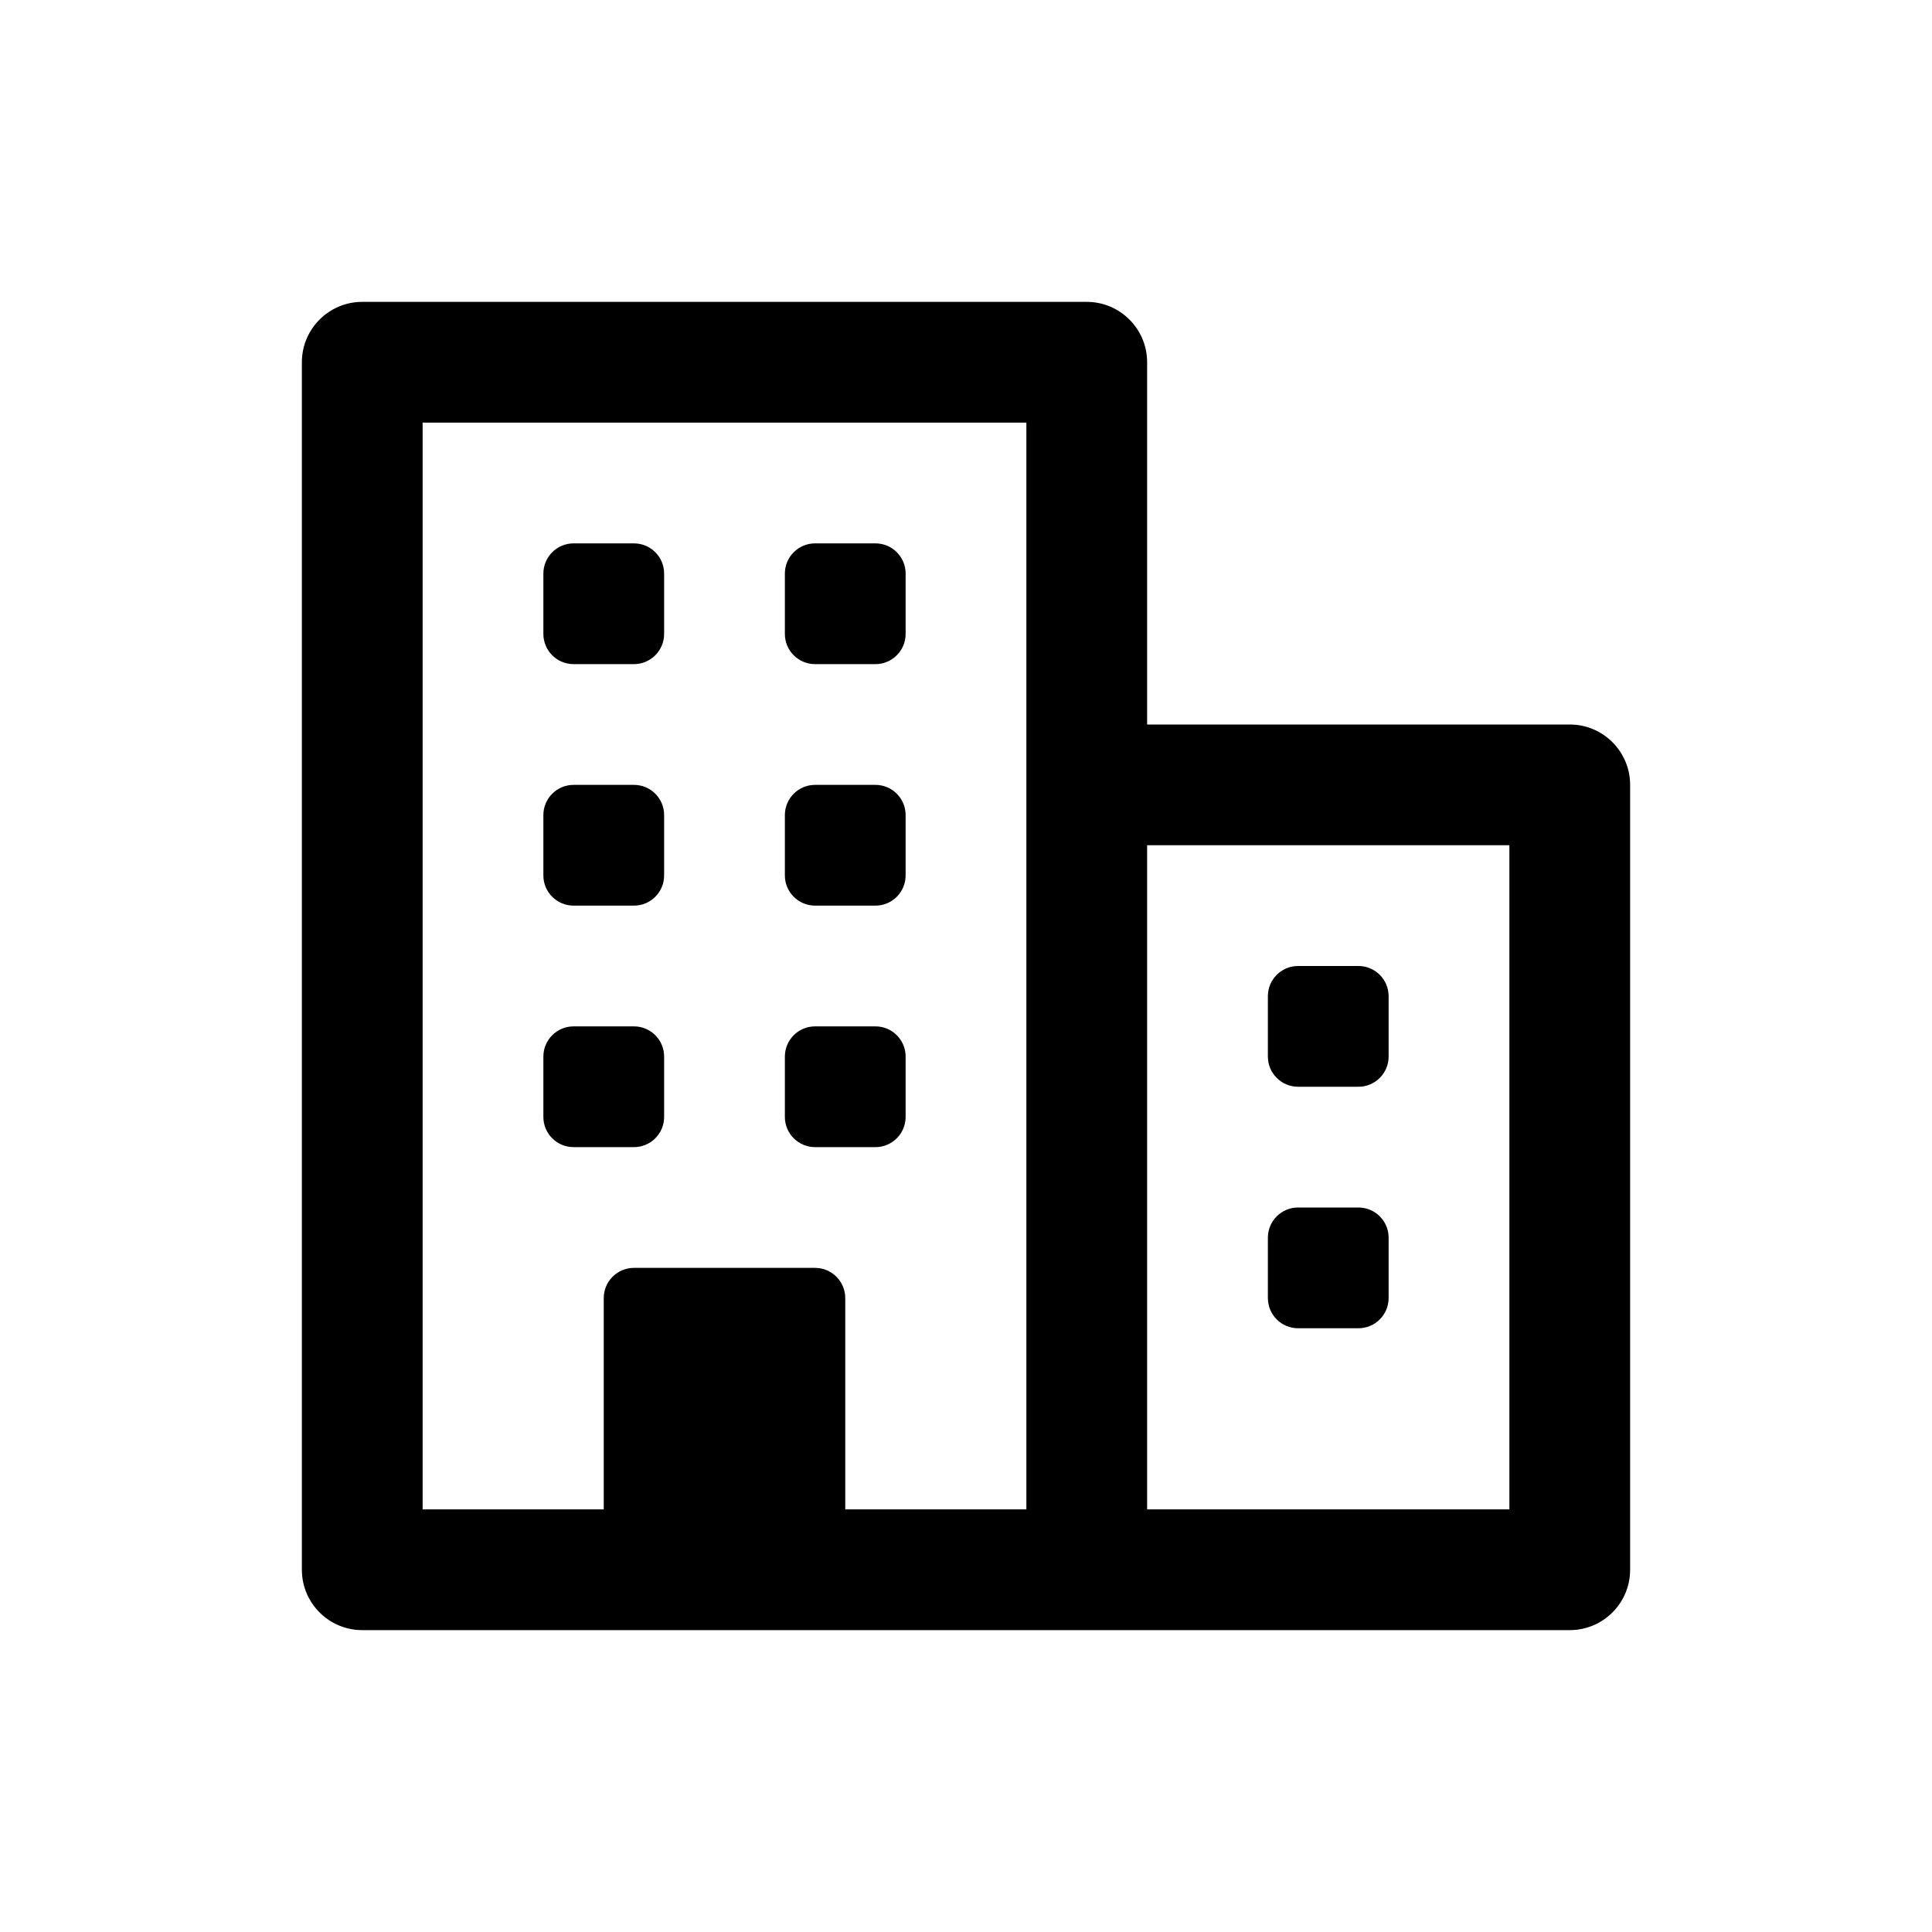 <svg xmlns="http://www.w3.org/2000/svg" viewBox="0 0 32 32"><path d="M7 7H17V13V25H14V21.5C14 21.224 13.776 21 13.5 21H10.5C10.224 21 10 21.224 10 21.5V25H7V7ZM19 14H25V25H19V14ZM26 12H19V6C19 5.448 18.552 5 18 5H6C5.448 5 5 5.448 5 6V26C5 26.552 5.448 27 6 27H18H26C26.552 27 27 26.552 27 26V13C27 12.448 26.552 12 26 12ZM9.5 9C9.224 9 9 9.224 9 9.5V10.5C9 10.776 9.224 11 9.5 11H10.5C10.776 11 11 10.776 11 10.5V9.5C11 9.224 10.776 9 10.5 9H9.5ZM9 13.5V14.5C9 14.776 9.224 15 9.5 15H10.5C10.776 15 11 14.776 11 14.5V13.5C11 13.224 10.776 13 10.5 13H9.5C9.224 13 9 13.224 9 13.5ZM9.5 17C9.224 17 9 17.224 9 17.5V18.5C9 18.776 9.224 19 9.5 19H10.5C10.776 19 11 18.776 11 18.5V17.5C11 17.224 10.776 17 10.5 17H9.5ZM13 9.5V10.5C13 10.776 13.224 11 13.5 11H14.5C14.776 11 15 10.776 15 10.5V9.5C15 9.224 14.776 9 14.5 9H13.5C13.224 9 13 9.224 13 9.5ZM13.5 13C13.224 13 13 13.224 13 13.5V14.5C13 14.776 13.224 15 13.5 15H14.5C14.776 15 15 14.776 15 14.5V13.5C15 13.224 14.776 13 14.5 13H13.5ZM13 17.5V18.5C13 18.776 13.224 19 13.5 19H14.5C14.776 19 15 18.776 15 18.5V17.5C15 17.224 14.776 17 14.5 17H13.5C13.224 17 13 17.224 13 17.5ZM21.5 16C21.224 16 21 16.224 21 16.5V17.5C21 17.776 21.224 18 21.5 18H22.5C22.776 18 23 17.776 23 17.5V16.5C23 16.224 22.776 16 22.5 16H21.5ZM21 20.5V21.5C21 21.776 21.224 22 21.5 22H22.5C22.776 22 23 21.776 23 21.5V20.5C23 20.224 22.776 20 22.5 20H21.5C21.224 20 21 20.224 21 20.5Z"/></svg>